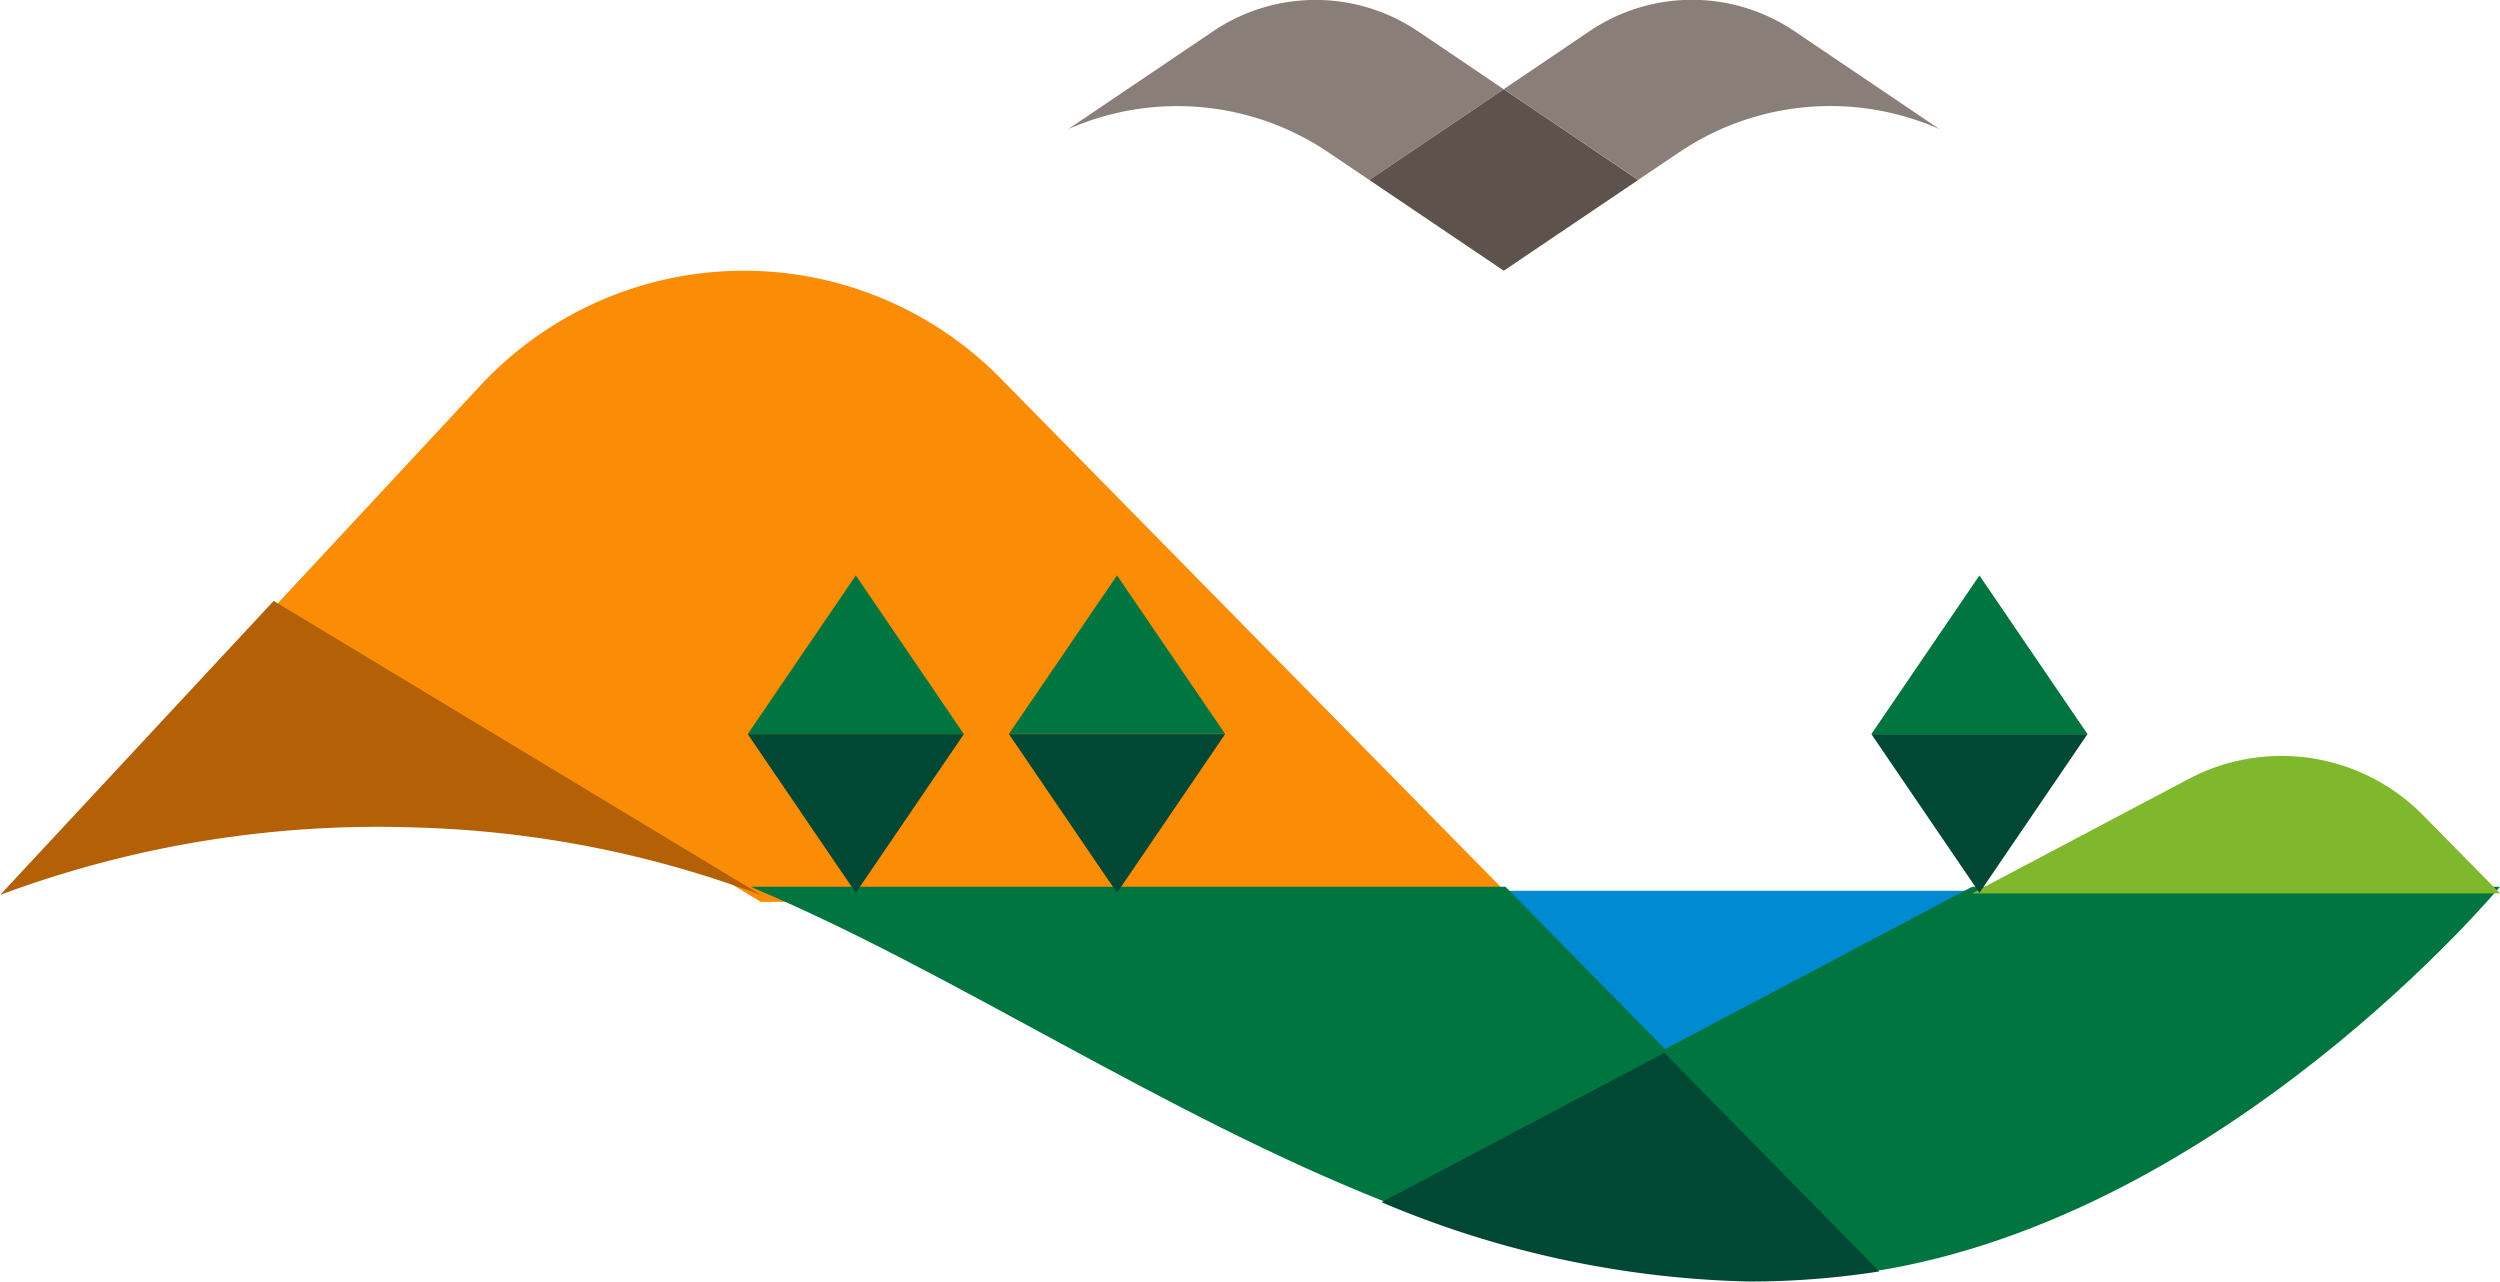 <svg xmlns="http://www.w3.org/2000/svg" width="43.097" height="22.092" viewBox="0 0 43.097 22.092">
  <g id="Group_7" data-name="Group 7" transform="translate(-314.277 -327.501)">
    <g id="Group_1" data-name="Group 1" transform="translate(314.277 332.168)">
      <path id="Path_1" data-name="Path 1" d="M450.765,403.83h-8.228l2.814,2.862Z" transform="translate(-416.676 -393.141)" fill="#008ad2"/>
      <path id="Path_2" data-name="Path 2" d="M358.835,361.294l-8.874-9.025a6.205,6.205,0,0,0-8.968.124l-3.566,3.833,8.4,5.068Z" transform="translate(-332.712 -350.414)" fill="#fb8c05"/>
      <path id="Path_3" data-name="Path 3" d="M378.7,403.842c3.443,1.446,7.072,3.9,10.925,5.425l4.874-2.576-2.814-2.862H378.683Z" transform="translate(-365.733 -393.21)" fill="#007540"/>
      <path id="Path_4" data-name="Path 4" d="M460.058,410.461c6.076-.949,10.807-6.631,10.807-6.631h-9.1l-5.414,2.862Z" transform="translate(-427.769 -393.21)" fill="#007540"/>
      <path id="Path_5" data-name="Path 5" d="M490.711,393.216a3.424,3.424,0,0,0-4.041-.627l-3.734,1.973h9.1Z" transform="translate(-448.939 -383.828)" fill="#7fb82c"/>
      <path id="Path_6" data-name="Path 6" d="M441,421.65l-3.706-3.769-4.874,2.576a17.19,17.19,0,0,0,6.339,1.367A14.506,14.506,0,0,0,441,421.65Z" transform="translate(-408.603 -404.399)" fill="#004834"/>
      <path id="Path_7" data-name="Path 7" d="M327.395,384.016l-8.4-5.068-4.715,5.068a18.65,18.65,0,0,1,7.167-1.162,18.337,18.337,0,0,1,5.941,1.162l.029.012Z" transform="translate(-314.277 -373.256)" fill="#b46006"/>
    </g>
    <g id="Group_2" data-name="Group 2" transform="translate(332.69 327.501)">
      <path id="Path_8" data-name="Path 8" d="M410.308,330.126l.708.478,2.317-1.564-1.479-1a3.155,3.155,0,0,0-3.531,0l-2.5,1.688A4.653,4.653,0,0,1,410.308,330.126Z" transform="translate(-405.823 -327.501)" fill="#8a7e79"/>
      <path id="Path_9" data-name="Path 9" d="M445.722,330.126a4.653,4.653,0,0,1,4.485-.4l-2.5-1.688a3.155,3.155,0,0,0-3.531,0l-1.479,1,2.317,1.564Z" transform="translate(-435.187 -327.501)" fill="#8a7e79"/>
      <path id="Path_10" data-name="Path 10" d="M433.637,338.183l2.317-1.564-2.317-1.564-2.317,1.564Z" transform="translate(-426.127 -333.516)" fill="#5e524c"/>
    </g>
    <g id="Group_6" data-name="Group 6" transform="translate(327.167 337.421)">
      <g id="Group_3" data-name="Group 3" transform="translate(19.37 0)">
        <path id="Path_11" data-name="Path 11" d="M475.652,393.135l1.863-2.736h-3.726Z" transform="translate(-473.789 -387.664)" fill="#004834"/>
        <path id="Path_12" data-name="Path 12" d="M475.652,376.969l-1.863,2.735h3.726Z" transform="translate(-473.789 -376.969)" fill="#007540"/>
      </g>
      <g id="Group_4" data-name="Group 4" transform="translate(4.503 0)">
        <path id="Path_13" data-name="Path 13" d="M402.653,393.135l1.863-2.736H400.79Z" transform="translate(-400.79 -387.664)" fill="#004834"/>
        <path id="Path_14" data-name="Path 14" d="M402.653,376.969,400.79,379.7h3.726Z" transform="translate(-400.79 -376.969)" fill="#007540"/>
      </g>
      <g id="Group_5" data-name="Group 5" transform="translate(0 0)">
        <path id="Path_15" data-name="Path 15" d="M380.546,393.135l1.863-2.736h-3.726Z" transform="translate(-378.683 -387.664)" fill="#004834"/>
        <path id="Path_16" data-name="Path 16" d="M380.546,376.969l-1.863,2.735h3.726Z" transform="translate(-378.683 -376.969)" fill="#007540"/>
      </g>
    </g>
  </g>
</svg>
